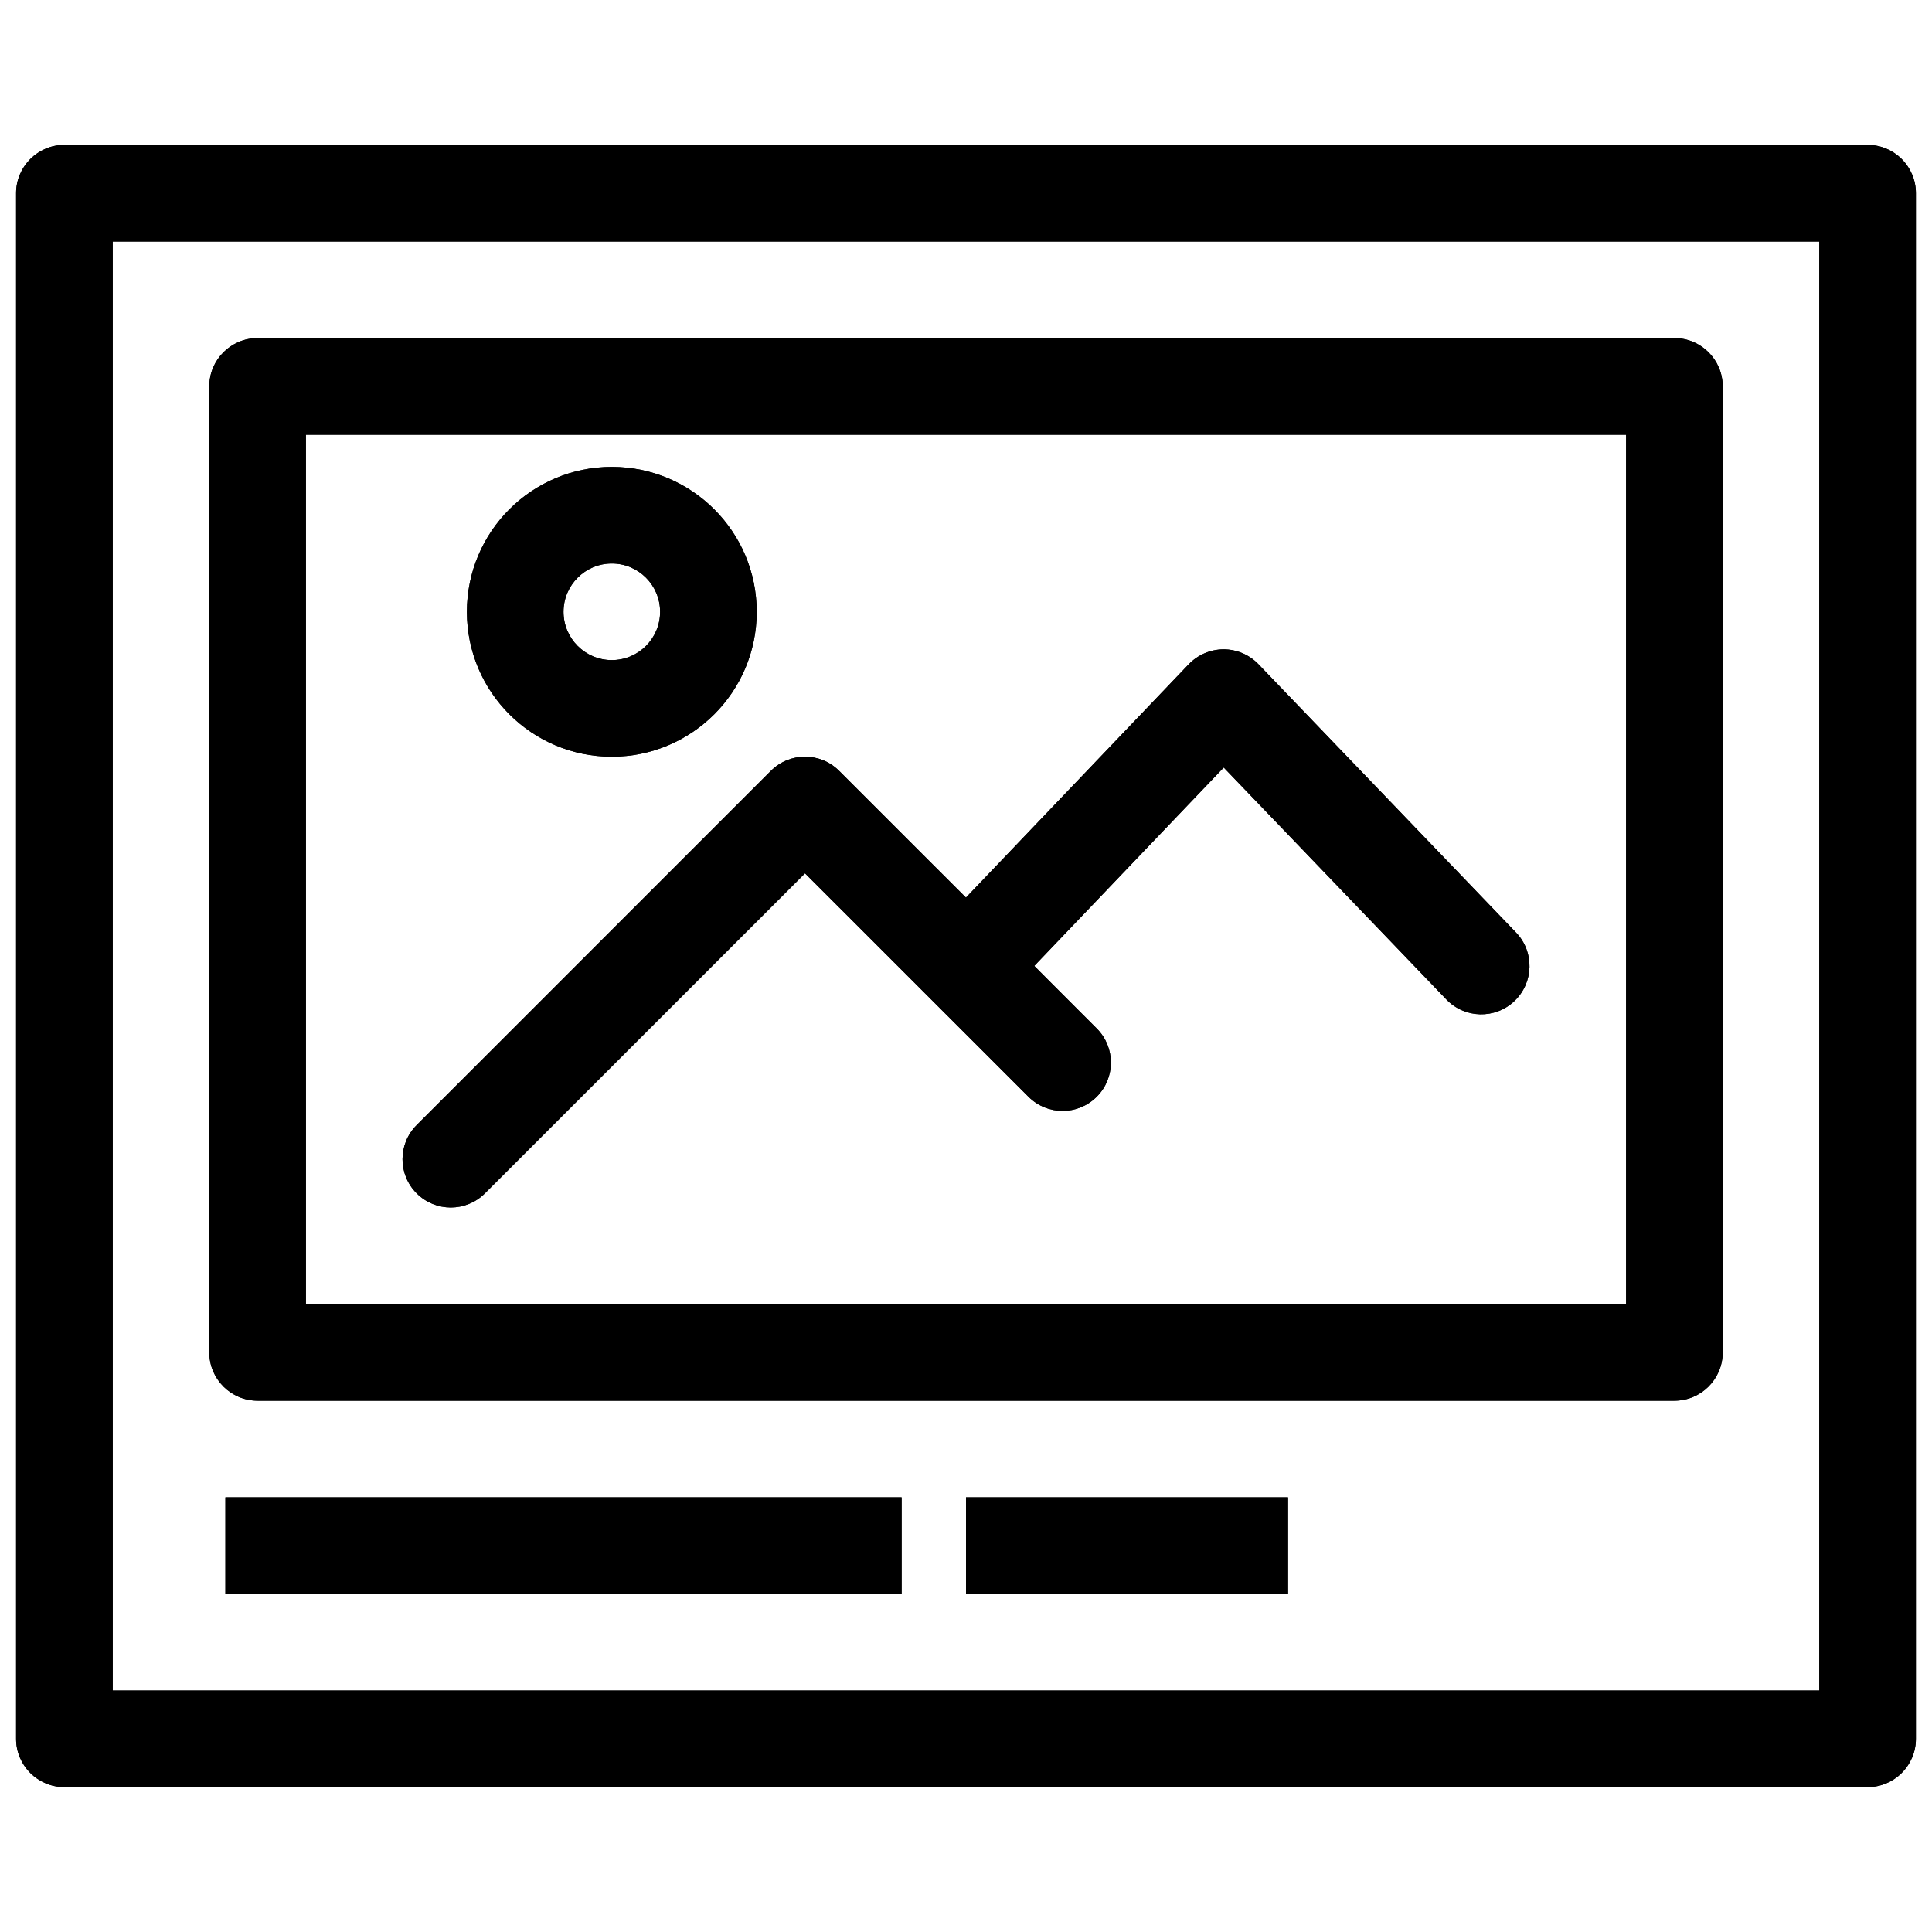 <svg width="30" height="30" viewBox="0 0 30 30" xmlns="http://www.w3.org/2000/svg">
<path fill-rule="evenodd" clip-rule="evenodd" d="M0.25 3C0.25 2.586 0.586 2.25 1 2.25H29C29.414 2.25 29.75 2.586 29.75 3V27C29.75 27.414 29.414 27.75 29 27.75H1C0.586 27.75 0.25 27.414 0.25 27V3ZM1.75 3.75V26.25H28.25V3.75H1.75ZM3.25 6C3.25 5.586 3.586 5.25 4 5.25H26C26.414 5.25 26.75 5.586 26.75 6V21C26.75 21.414 26.414 21.75 26 21.75H4C3.586 21.75 3.25 21.414 3.25 21V6ZM4.75 6.75V20.25H25.25V6.75H4.75ZM9.5 8.75C9.086 8.75 8.75 9.086 8.75 9.5C8.75 9.914 9.086 10.25 9.5 10.25C9.914 10.25 10.25 9.914 10.25 9.5C10.25 9.086 9.914 8.75 9.5 8.75ZM7.25 9.5C7.25 8.257 8.257 7.25 9.5 7.25C10.743 7.25 11.75 8.257 11.75 9.5C11.75 10.743 10.743 11.75 9.5 11.75C8.257 11.75 7.25 10.743 7.25 9.5ZM18.999 10.083C19.203 10.083 19.399 10.166 19.541 10.314L23.541 14.481C23.828 14.779 23.818 15.254 23.519 15.541C23.221 15.828 22.746 15.818 22.459 15.519L19.002 11.918L16.06 14.999L17.03 15.97C17.323 16.263 17.323 16.737 17.03 17.03C16.737 17.323 16.263 17.323 15.97 17.03L12.5 13.561L7.53 18.53C7.237 18.823 6.763 18.823 6.47 18.53C6.177 18.237 6.177 17.763 6.47 17.47L11.97 11.97C12.263 11.677 12.737 11.677 13.03 11.97L14.999 13.938L18.457 10.316C18.599 10.168 18.794 10.084 18.999 10.083ZM14 23.25V24.75H3.5V23.25H14ZM20 24.75H15V23.25H20V24.75Z"/>
<path fill-rule="evenodd" clip-rule="evenodd" d="M0.25 3C0.25 2.586 0.586 2.25 1 2.25H29C29.414 2.25 29.75 2.586 29.75 3V27C29.75 27.414 29.414 27.75 29 27.75H1C0.586 27.75 0.25 27.414 0.25 27V3ZM1.75 3.75V26.25H28.25V3.75H1.75ZM3.25 6C3.25 5.586 3.586 5.25 4 5.25H26C26.414 5.25 26.75 5.586 26.75 6V21C26.75 21.414 26.414 21.75 26 21.75H4C3.586 21.75 3.25 21.414 3.25 21V6ZM4.75 6.75V20.25H25.25V6.75H4.75ZM9.5 8.75C9.086 8.75 8.75 9.086 8.75 9.5C8.75 9.914 9.086 10.25 9.5 10.25C9.914 10.25 10.25 9.914 10.25 9.5C10.25 9.086 9.914 8.75 9.5 8.75ZM7.25 9.5C7.25 8.257 8.257 7.25 9.5 7.25C10.743 7.25 11.75 8.257 11.75 9.5C11.75 10.743 10.743 11.75 9.5 11.75C8.257 11.75 7.25 10.743 7.25 9.5ZM18.999 10.083C19.203 10.083 19.399 10.166 19.541 10.314L23.541 14.481C23.828 14.779 23.818 15.254 23.519 15.541C23.221 15.828 22.746 15.818 22.459 15.519L19.002 11.918L16.06 14.999L17.03 15.97C17.323 16.263 17.323 16.737 17.03 17.03C16.737 17.323 16.263 17.323 15.97 17.03L12.5 13.561L7.53 18.53C7.237 18.823 6.763 18.823 6.47 18.53C6.177 18.237 6.177 17.763 6.47 17.47L11.97 11.97C12.263 11.677 12.737 11.677 13.03 11.97L14.999 13.938L18.457 10.316C18.599 10.168 18.794 10.084 18.999 10.083ZM14 23.25V24.75H3.5V23.25H14ZM20 24.75H15V23.25H20V24.75Z"/>
<defs>
<linearGradient id="paint0_linear" x1="15" y1="2.25" x2="15" y2="27.75" gradientUnits="userSpaceOnUse">
<stop stop-color="white"/>
<stop offset="1" stop-color="white" stop-opacity="0"/>
</linearGradient>
</defs>
</svg>
